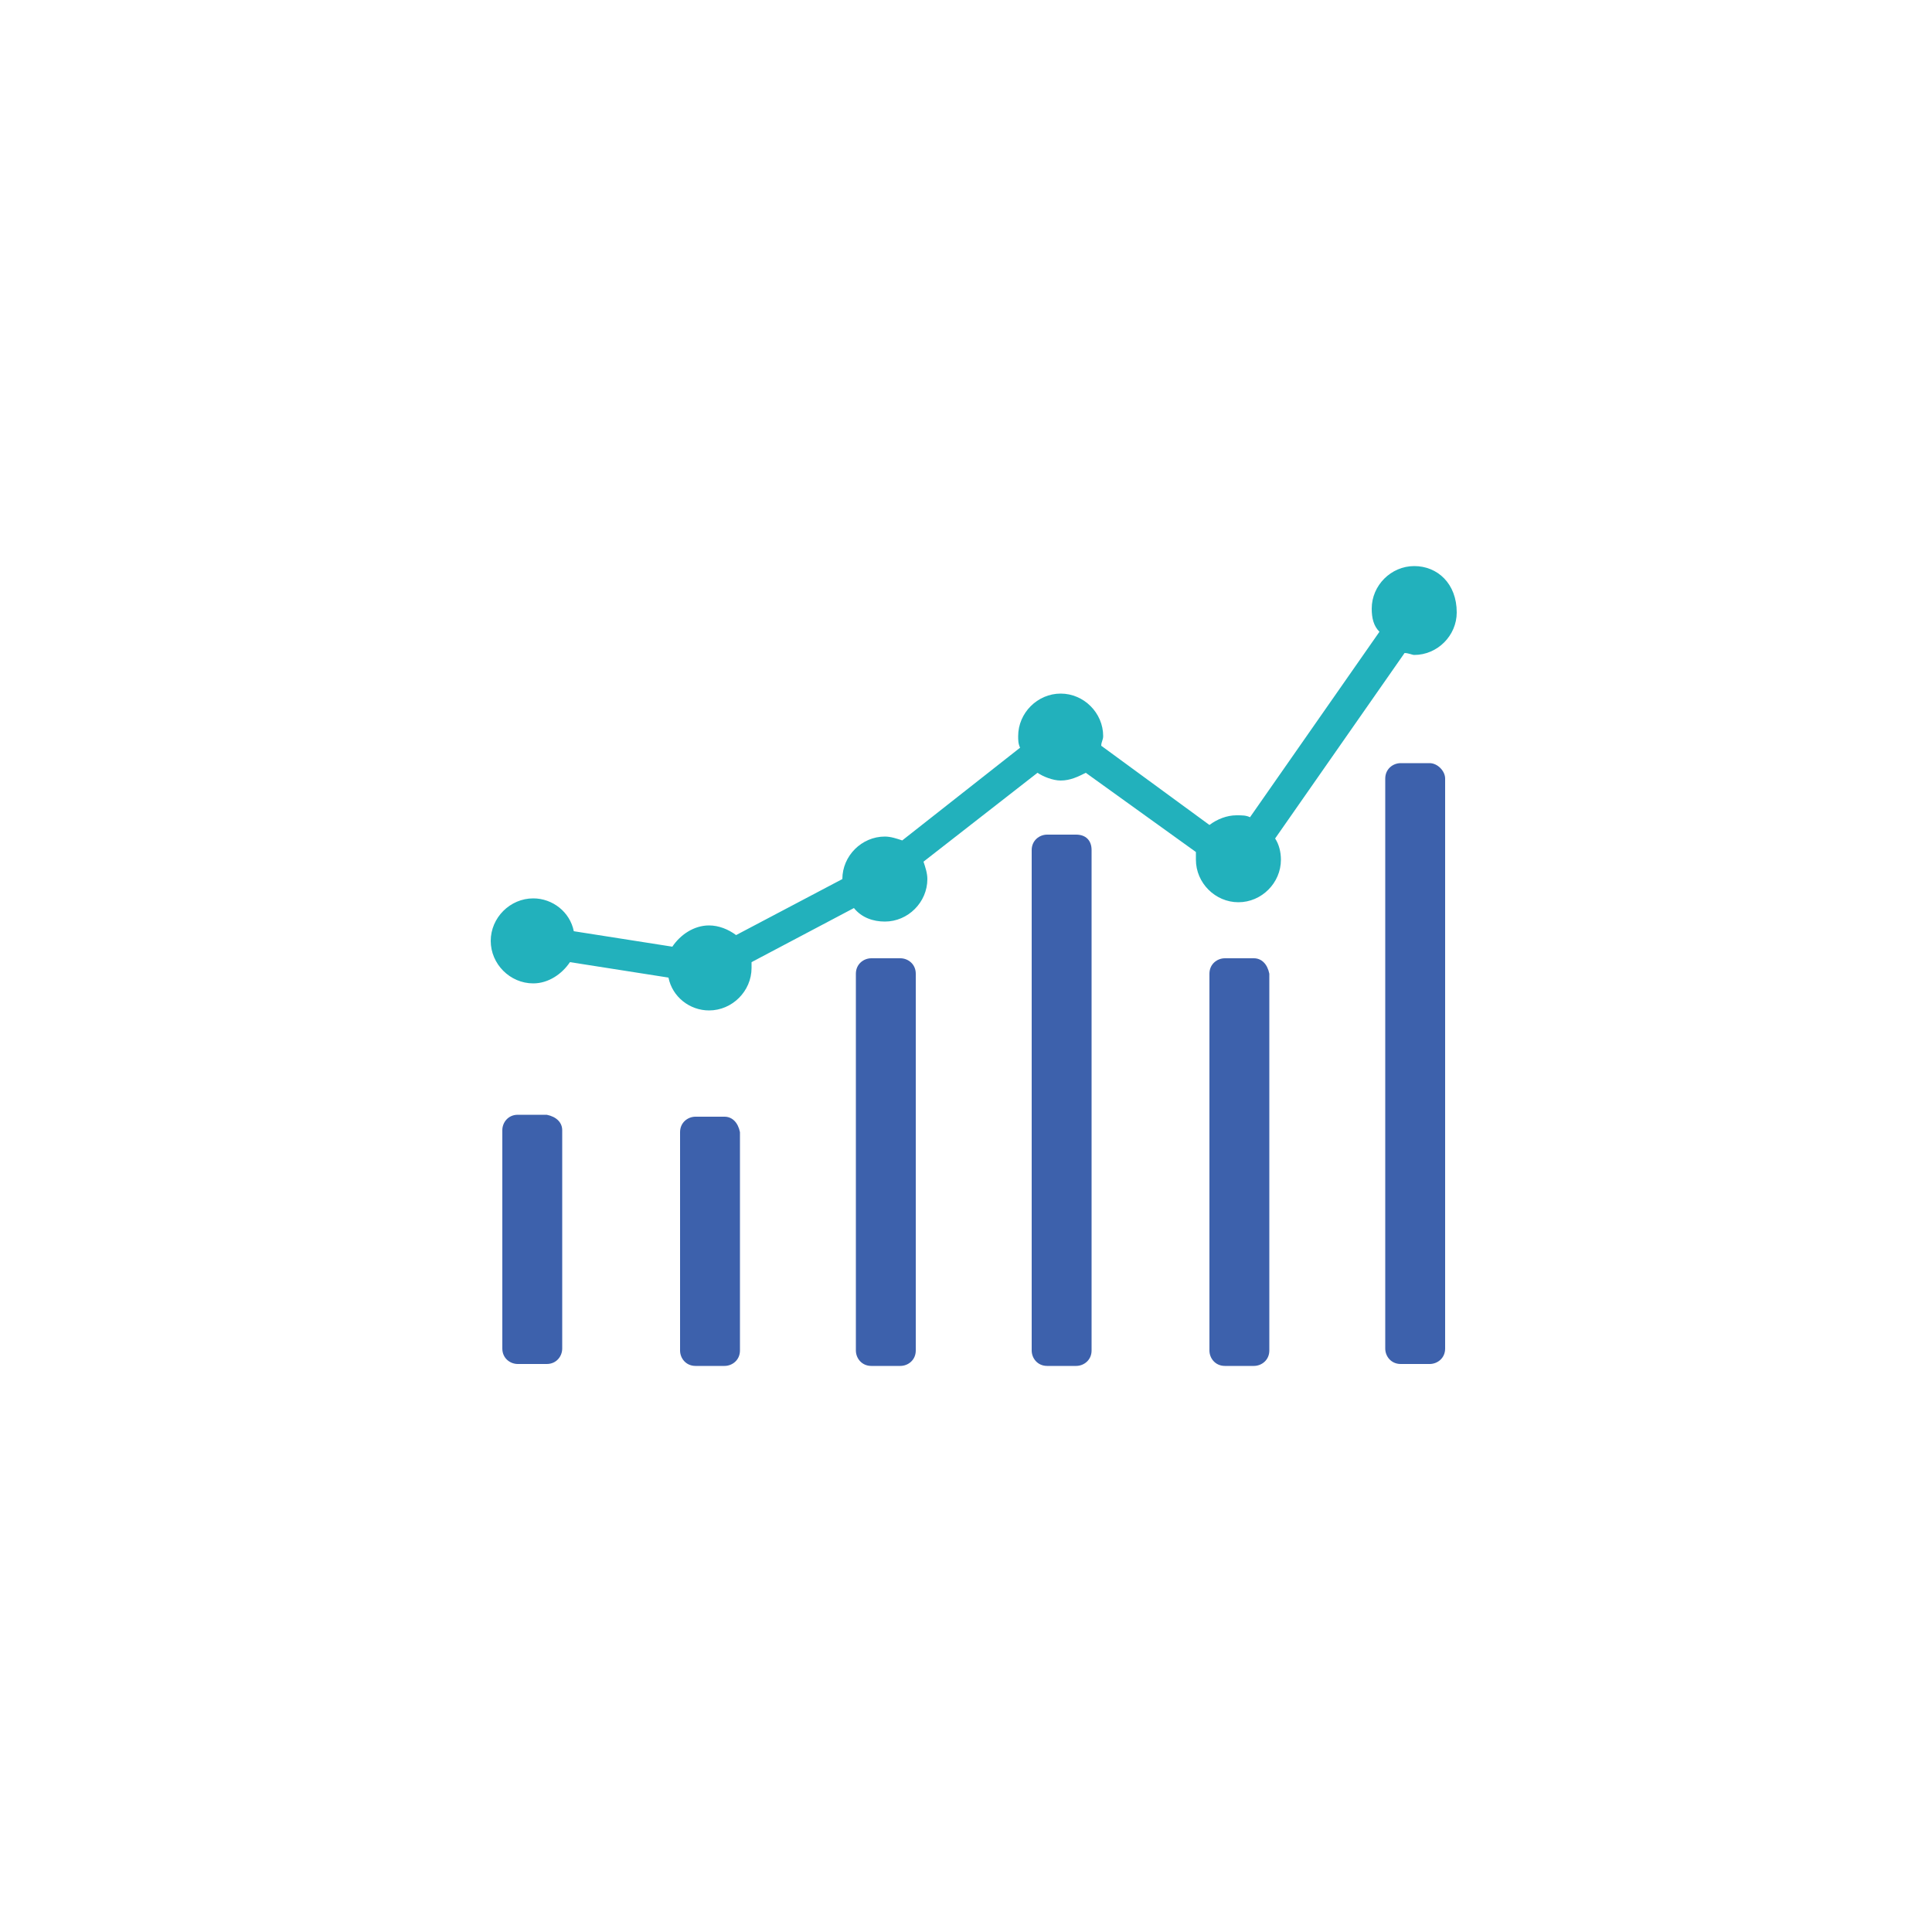 <svg xmlns="http://www.w3.org/2000/svg" viewBox="-255 347 100 100" xml:space="preserve"><path fill="#3D61AC" d="M-225.9 405.5v11.3c0 .4-.3.8-.8.8h-1.5c-.4 0-.8-.3-.8-.8v-11.3c0-.4.3-.8.8-.8h1.5c.5.1.8.4.8.8zm8.4-.7h-1.5c-.4 0-.8.3-.8.8v11.3c0 .4.3.8.8.8h1.5c.4 0 .8-.3.8-.8v-11.3c-.1-.5-.4-.8-.8-.8zm9.1-8.2h-1.5c-.4 0-.8.3-.8.8v19.5c0 .4.3.8.8.8h1.5c.4 0 .8-.3.8-.8v-19.5c0-.5-.4-.8-.8-.8zm9.1-6.4h-1.5c-.4 0-.8.3-.8.8v25.9c0 .4.3.8.8.8h1.5c.4 0 .8-.3.8-.8V391c0-.5-.3-.8-.8-.8zm9.2 6.4h-1.5c-.4 0-.8.3-.8.8v19.5c0 .4.3.8.8.8h1.5c.4 0 .8-.3.8-.8v-19.5c-.1-.5-.4-.8-.8-.8zm9.1-10.1h-1.5c-.4 0-.8.3-.8.8v29.5c0 .4.3.8.8.8h1.5c.4 0 .8-.3.8-.8v-29.5c0-.4-.4-.8-.8-.8z" style="fill: rgb(61, 97, 172);"></path><path fill="#ff6c00" d="M-181.8 376.3c-1.2 0-2.2 1-2.2 2.2 0 .5.1.9.4 1.2l-6.7 9.6c-.2-.1-.4-.1-.7-.1-.5 0-1 .2-1.4.5l-5.6-4.1c0-.2.1-.3.1-.5 0-1.2-1-2.2-2.2-2.2-1.2 0-2.2 1-2.2 2.2 0 .2 0 .4.1.6l-6.1 4.8c-.3-.1-.6-.2-.9-.2-1.2 0-2.2 1-2.2 2.2l-5.5 2.9c-.4-.3-.9-.5-1.4-.5-.8 0-1.5.5-1.9 1.1l-5.1-.8c-.2-1-1.1-1.7-2.1-1.7-1.2 0-2.2 1-2.2 2.2 0 1.2 1 2.2 2.2 2.2.8 0 1.5-.5 1.9-1.1l5.1.8c.2 1 1.1 1.7 2.1 1.7 1.2 0 2.2-1 2.2-2.2v-.3l5.3-2.8c.4.5 1 .7 1.6.7 1.2 0 2.2-1 2.2-2.2 0-.3-.1-.6-.2-.9l5.9-4.6c.3.2.8.4 1.2.4.5 0 .9-.2 1.3-.4l5.7 4.1v.4c0 1.2 1 2.2 2.2 2.2s2.2-1 2.2-2.2c0-.4-.1-.8-.3-1.1l6.7-9.6c.2 0 .4.1.5.1 1.2 0 2.2-1 2.2-2.2 0-1.5-1-2.4-2.2-2.4z" style="fill: rgb(34, 177, 188);"></path></svg>